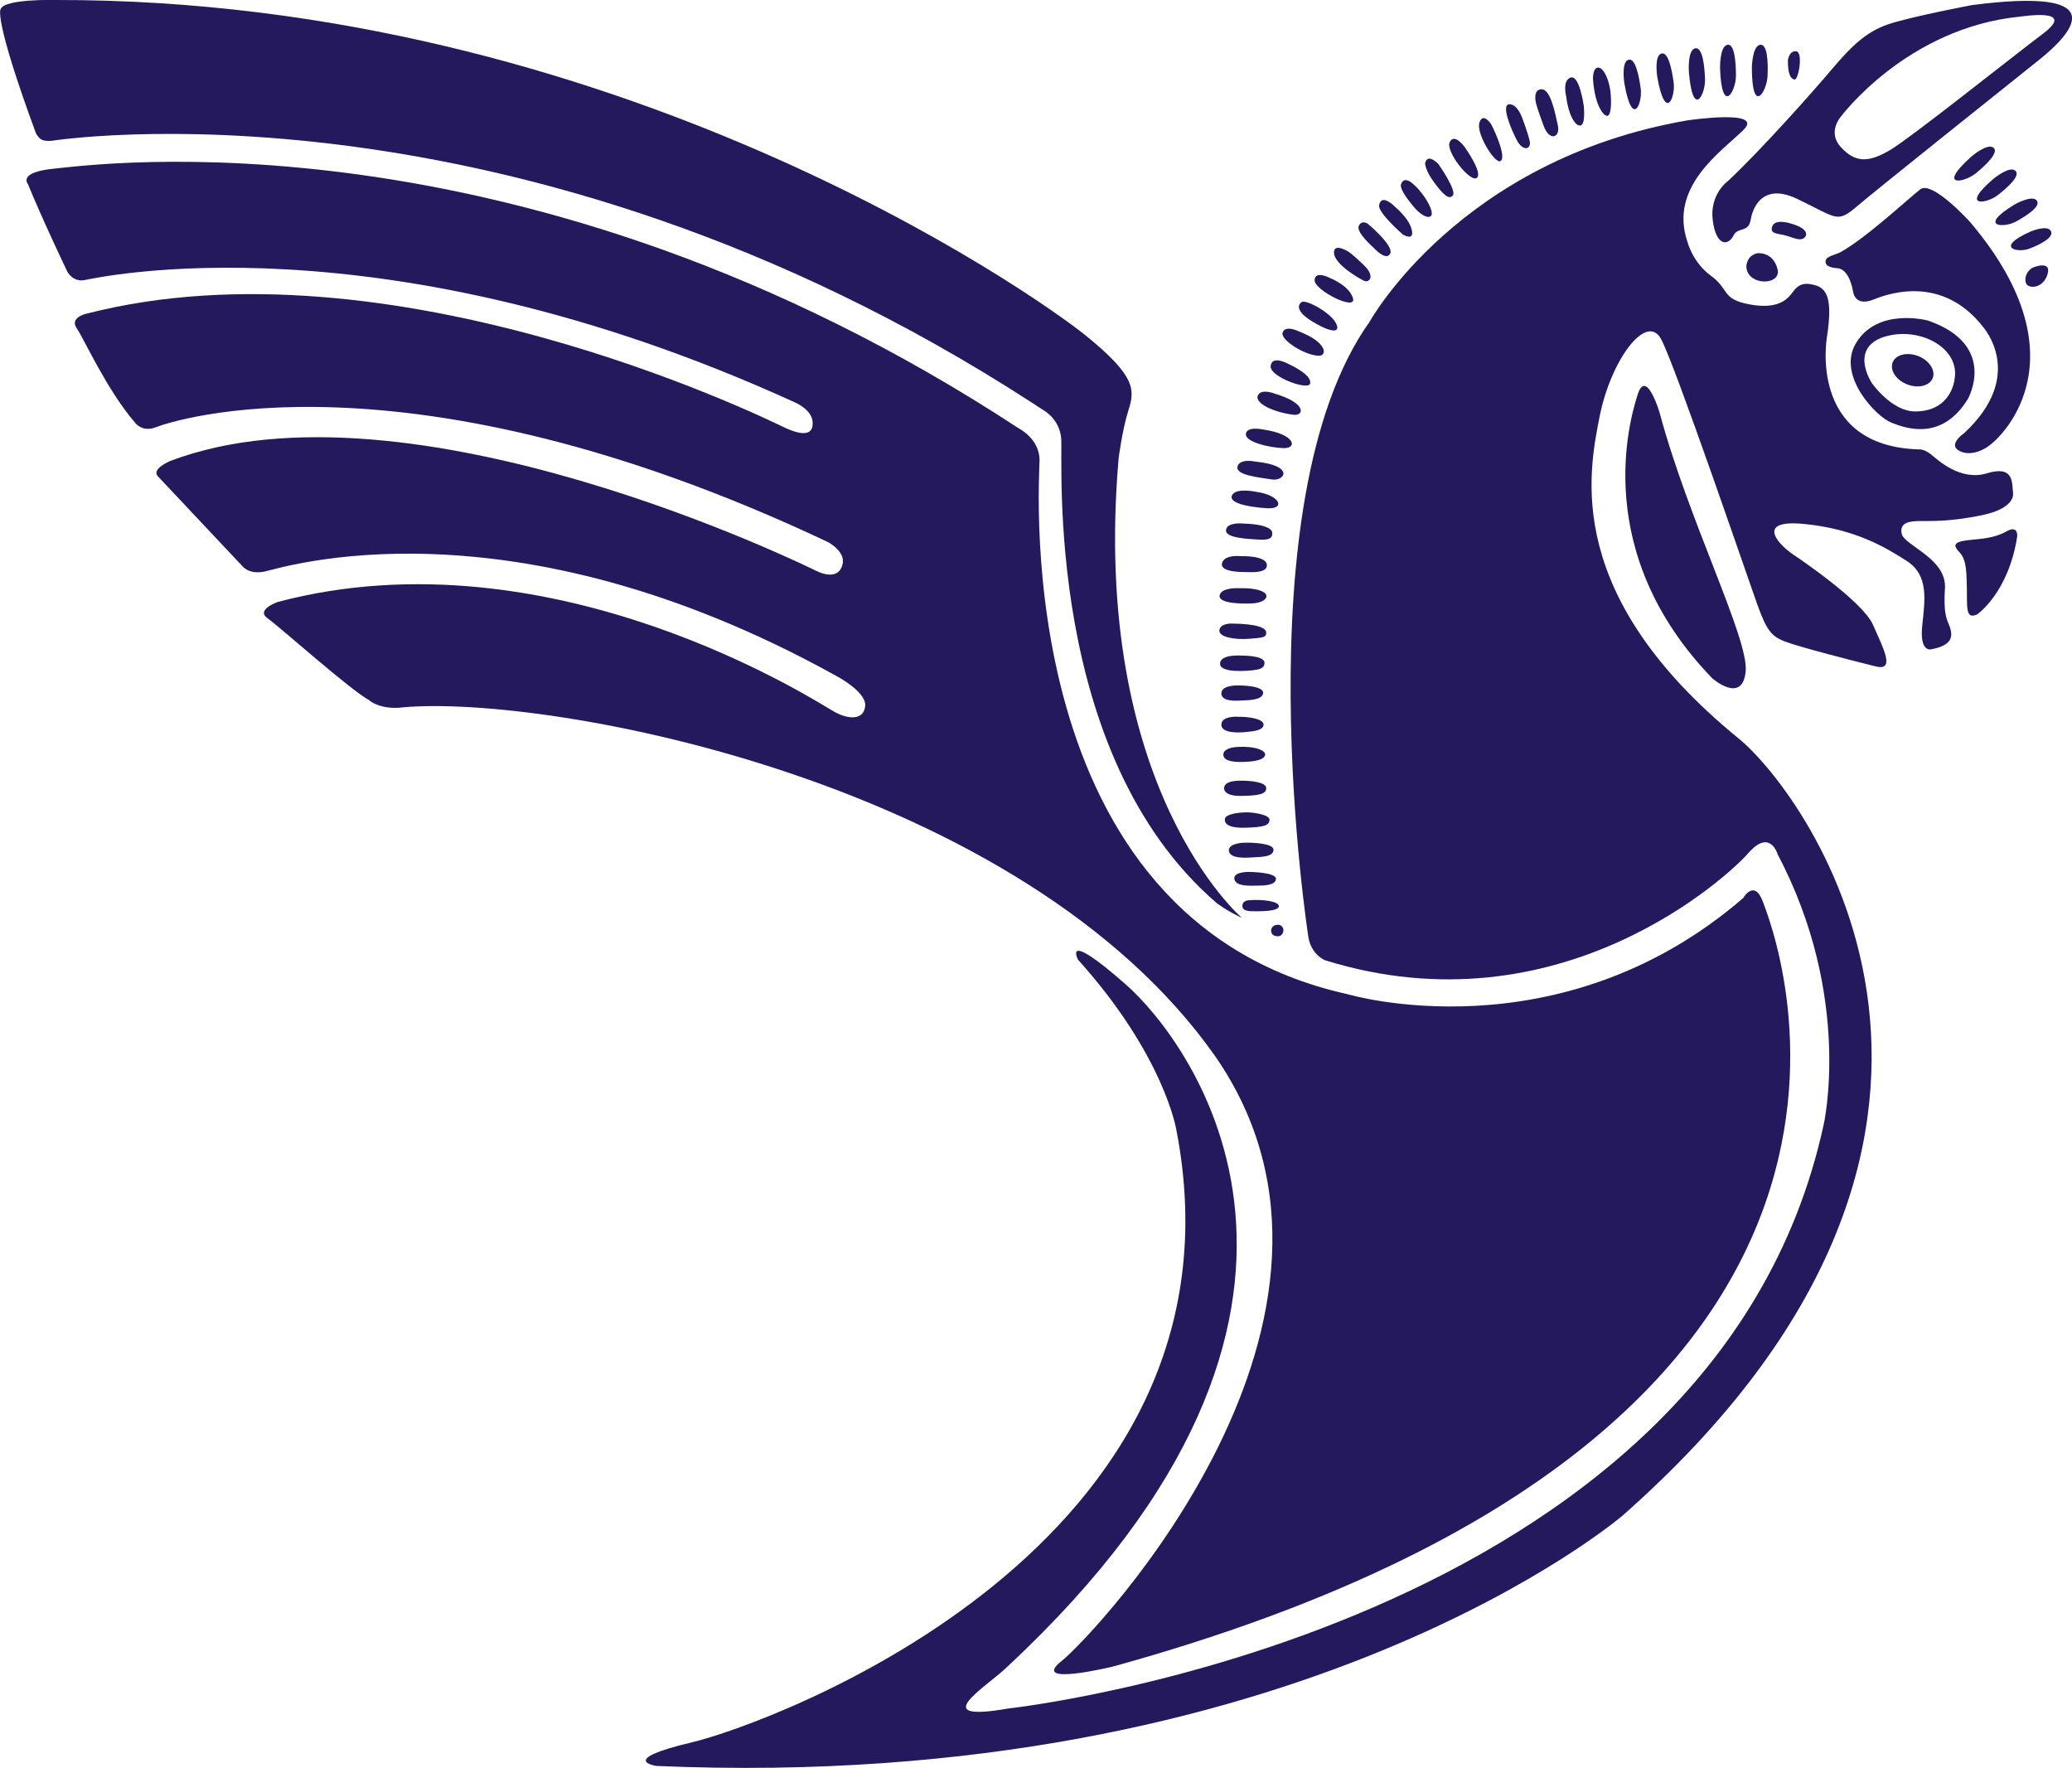 <?xml version="1.0" encoding="utf-8"?>
<!-- Generator: Adobe Illustrator 25.4.1, SVG Export Plug-In . SVG Version: 6.00 Build 0)  -->
<svg version="1.1" id="Layer_1" xmlns="http://www.w3.org/2000/svg" xmlns:xlink="http://www.w3.org/1999/xlink" x="0px" y="0px"
	 viewBox="0 0 93.78 80" style="enable-background:new 0 0 93.78 80;" xml:space="preserve">
<style type="text/css">
	.o8830913{fill-rule:evenodd;clip-rule:evenodd;fill:#24195D;}
</style>
<g>
	<path class="o8830913" d="M80.22,10.23c0,0,0.08-0.34,0.85-0.11c0.77,0.22,0.76,0.53,0.57,0.66c-0.19,0.13-0.46-0.02-0.78-0.11
		C80.53,10.56,80.06,10.62,80.22,10.23"/>
	<path class="o8830913" d="M79.54,11.46c0,0,0.7-0.09,0.91,0.71c0.21,0.77-1.4,0.79-1.41-0.13C79.05,12.05,79.04,11.57,79.54,11.46"/>
	<path class="o8830913" d="M89.25,0.23c0,0-2.79,0.53-3.79,0.87c-1,0.34-1.66,0.99-2.52,2c-0.86,1.02-3.23,3.69-4.73,5.09
		c0,0-0.84,0.59-0.69,1.78c0.15,1.18,0.7,1.18,0.95,0.67c0.15-0.3,0.52-0.18,0.69-0.46c0.05-0.08,0.09-0.29,0.09-0.29
		s0.25-1.77,2.09-0.89c1.84,0.88,1.79,1.12,2.73,0.32c0.94-0.8,6.17-4.97,8.17-6.57C94,1.35,95.52-0.58,89.25,0.23 M92.46,1.53
		c-1.6,1.21-5.92,4.66-6.88,5.24c-0.97,0.58-1.59,0.63-2.27-0.12c-0.61-0.67,0-1.36,0-1.36s2.99-4.04,8.14-4.54
		C91.44,0.76,94.07,0.32,92.46,1.53"/>
	<path class="o8830913" d="M90.2,20.03c0,0,4.41-3.57-1.04-9.99c0,0-1.71-1.89-2.25-1.47c-0.54,0.42-2.48,2.23-3.64,2.86
		c-0.14,0.07-0.56,0.17-0.62,0.31c-0.06,0.14-0.05,0.36,0.51,0.4c0.56,0.03,0.71,1.05,0.71,1.05s0.07,0.72,0.94,0.36
		c0.87-0.35,3.14-1.01,4.91,1.2c0.07,0.09,2,2.24-0.83,4.86c0,0-0.76,0.52-0.2,0.8C89.24,20.69,89.91,20.31,90.2,20.03"/>
	<path class="o8830913" d="M76.36,5.45c0,0,3.53-0.53,2.55,0.43c-0.98,0.97-3.4,2.56-2.53,5.08c0,0,0.23,0.92,1.07,1.53
		c0.84,0.61,0.44,1.05,1.76,1.29c1.49,0.27,1.8-0.42,2-0.65s0.41-0.37,0.92-0.23c0.51,0.14,0.84,0.53,0.56,2.34
		c0,0-0.9,4.98,4.21,5.1c0,0,0.17-0.02,0.48,0.21c0.3,0.24,1.33,1.24,2.55,0.87c1.22-0.37,1.13,0.41,1.18,0.87
		c0,0,0.18,0.69-1.38,1.02c-1.56,0.33-2.49,0.26-2.86,0.27c-0.37,0.01-0.91,0.03-0.8,0.57c0.11,0.54,2.05,1.12,1.96,2.48
		c-0.09,1.37,0.17,1.51,0.25,1.84c0.08,0.33,0.1,0.74-0.9,0.92c0,0-0.5,0.11-0.38-1.06c0.12-1.16,0.31-2.28-0.68-2.93
		c-0.97-0.63-2.38-1.47-4.69-1.69c-2.21-0.21-1.17,0.95-0.33,1.48c0,0,3,2.01,3.47,3.08c0.47,1.07,1.03,2.11,0.13,1.89
		c-0.9-0.22-3.51-0.89-4.12-1.13c-0.61-0.24-0.82-0.49-1.26-1.72c-0.44-1.23-3.67-10.69-4.33-11.95c-0.66-1.25-2.28,0.92-2.79,3.49
		c-0.52,2.61-1.62,8.12,6.29,14.57c3.13,2.56,14.31,17.92-5.24,35.16c0,0-14.64,12.6-43.74,11.34c0,0-1.81-0.26,1.61-1.07
		c3.42-0.81,25.6-8.8,21.92-27.73c0,0-0.55-3.36-4.45-7.69c0,0-0.74-1.43,2.16,1.12c2.9,2.54,12.12,14.63-5.38,30.9
		c-0.91,0.89-3.7,2.53,0.07,1.87c0,0,31.91-3.47,36.9-26.42c0,0,1.33-5.77-2.08-12.23c0,0-0.34-1.2-1.33-0.06
		c-0.81,0.94-8.48,8.16-19.15,4.85c0,0-0.62-0.23-0.76-1.04c0,0-3.07-19.67,2.77-27.86C61.99,14.56,66.03,7.24,76.36,5.45"/>
	<path class="o8830913" d="M75.11,18.66c0,0-0.6-2.02-0.99-0.8c-0.39,1.22-2.09,7.18,3.38,12.84c0,0,1.36,1.19,1.51-0.31
		C79.16,28.91,76.43,23.58,75.11,18.66"/>
	<path class="o8830913" d="M87.48,17.1c-0.13,0.36-0.65,0.49-1.15,0.3c-0.5-0.19-0.8-0.63-0.67-0.99c0.13-0.36,0.65-0.49,1.15-0.3
		C87.31,16.3,87.61,16.75,87.48,17.1"/>
	<path class="o8830913" d="M87.27,14.51c0,0-2.3-0.63-3.28,1.04c-0.85,1.45,0.92,3.31,1.62,3.58c0.61,0.24,2.27,0.87,3.46-1.08
		C89.07,18.05,90.45,15.62,87.27,14.51 M88.46,17.19c0,0-0.14,1.43-1.78,1.43c-1.06,0-1.95-1.27-1.95-1.27s-1.06-1.57,0.53-2.1
		C86.85,14.74,88.75,15.74,88.46,17.19"/>
	<path class="o8830913" d="M89.48,27.81c0,0,1.42-0.96,1.82-3.53c0,0,0.06-0.54-0.49-0.23c-0.55,0.31-1.12,0.33-1.68,0.39
		c-0.56,0.06-0.8,0.17-0.49,0.5c0.32,0.33,0.36,0.66,0.38,1.61C89.04,27.49,88.95,28.04,89.48,27.81"/>
	<path class="o8830913" d="M56.21,41.54c0,0-6.87-5.86-5.58-20.8c0,0,0.16-1.27,0.44-2.16c0.28-0.9,0.41-1.51-1.96-3.42
		C46.74,13.26,27.8-0.05,2.5,0c0,0-2.3-0.06-2.47,0.41c0,0-0.36,0.31,1.6,5.63c0.16,0.25,0.24,0.37,0.73,0.33
		c0,0,20.92-3.33,44.34,11.85l0.52,0.34c0,0,0.73,0.38,0.81,1.28c0.09,0.91-0.82,14.28,7.05,21.04
		C55.09,40.88,55.48,41.2,56.21,41.54"/>
	<path class="o8830913" d="M18.25,32.01c6.63-0.58,27.98,3.33,36.75,15.79c8.17,11.79-5.47,26.19-6.95,27.37
		c-1.48,1.18,2.33,0.25,2.33,0.25c39.12-10.8,29.79-33.56,29.41-34.61c-0.39-1.05-0.89-0.17-0.89-0.17
		c-8.36,7.21-17.92,4.35-17.92,4.35C45.66,41.6,47.04,21.83,47.05,20.84c0.01-0.99-0.95-1.46-0.95-1.46
		C23.71,4.7,4.15,7.47,2.47,7.63C0.79,7.79,1.26,8.32,1.26,8.32c0.65,1.6,1.79,3.98,1.79,3.98s0.24,0.46,0.75,0.38
		c0.51-0.09,13.4-3.05,32.22,5.55c0,0,0.73,0.32,0.76,0.87c0.04,0.56-0.39,0.67-1.31,0.23C34.55,18.89,17.7,10.64,3.9,14.2
		c0,0-0.76,0.17-0.43,0.65c0.33,0.48,1.37,2.81,2.66,4.3c0,0,0.32,0.43,0.94,0.18c0.62-0.25,11.23-3.85,30.4,5.2
		c0,0,0.83,0.43,0.66,1.03c-0.18,0.65-0.84,0.45-1.22,0.26c-0.38-0.19-18.41-9.04-29.2-4.96c0,0-0.88,0.36-0.56,0.7
		c0.32,0.34,3.82,4.06,3.82,4.06s0.28,0.39,0.99,0.25c0.71-0.14,10.99-3.55,25.91,4.73c0,0,1.33,0.7,1.29,1.33
		c-0.04,0.63-0.69,0.68-1.42,0.27c-0.73-0.41-12.73-8.24-25.16-4.96c0,0-1.02,0.35-0.47,0.74c0.55,0.39,3.78,3.28,4.62,3.72
		C16.73,31.73,17.28,32.14,18.25,32.01"/>
	<path class="o8830913" d="M58.09,42.09c0,0-0.02-0.29-0.33-0.23c-0.31,0.06-0.29,0.45-0.03,0.5C58.09,42.44,58.09,42.09,58.09,42.09"/>
	<path class="o8830913" d="M56.55,40.74c0,0-0.31-0.01-0.32,0.25c-0.01,0.26,0.37,0.25,0.55,0.25c0.17,0,1.05,0.02,1.1-0.21
		C57.93,40.8,57.18,40.69,56.55,40.74"/>
	<path class="o8830913" d="M56.54,39.46c0,0-0.74-0.02-0.67,0.33c0.07,0.35,0.78,0.29,1.03,0.29c0.25,0,0.85,0,0.85-0.31
		C57.75,39.47,56.54,39.46,56.54,39.46"/>
	<path class="o8830913" d="M56.27,38.14c0,0-0.69,0.02-0.65,0.37c0.05,0.35,0.73,0.32,1.1,0.29c0.37-0.02,0.92-0.02,0.92-0.34
		C57.65,38.16,56.64,38.12,56.27,38.14"/>
	<path class="o8830913" d="M55.44,37.1c0,0-0.09,0.38,0.88,0.36c0.97-0.02,1.13-0.13,1.14-0.36c0.01-0.23-0.79-0.37-1.22-0.33
		C55.82,36.8,55.42,36.89,55.44,37.1"/>
	<path class="o8830913" d="M55.4,35.66c0,0-0.05,0.37,0.76,0.36c0.81-0.01,1.16-0.08,1.15-0.36c-0.01-0.28-0.78-0.33-1.12-0.33
		C55.85,35.33,55.43,35.37,55.4,35.66"/>
	<path class="o8830913" d="M55.37,34.16c0,0-0.07-0.33,0.71-0.36c0.78-0.03,1.18,0.17,1.18,0.34c0,0.17-0.23,0.31-0.91,0.34
		C55.67,34.51,55.38,34.39,55.37,34.16"/>
	<path class="o8830913" d="M56.07,32.44c0,0-0.79-0.07-0.79,0.36c0,0.4,0.82,0.36,1.1,0.33c0.29-0.03,0.81-0.06,0.81-0.34
		C57.18,32.49,56.32,32.43,56.07,32.44"/>
	<path class="o8830913" d="M56.09,31.02c0,0-0.8-0.04-0.81,0.35c-0.01,0.39,0.66,0.35,0.93,0.33c0.27-0.01,0.93-0.01,0.96-0.33
		C57.21,31.02,56.09,31.02,56.09,31.02"/>
	<path class="o8830913" d="M56.21,29.67c0,0-0.96-0.08-0.99,0.35c-0.03,0.46,1.26,0.34,1.51,0.31c0.25-0.03,0.53-0.08,0.5-0.36
		C57.19,29.66,56.21,29.67,56.21,29.67"/>
	<path class="o8830913" d="M55.72,28.22c0,0-0.49-0.01-0.53,0.3c-0.04,0.31,0.69,0.44,1.33,0.39c0.65-0.05,0.8-0.06,0.79-0.29
		C57.3,28.42,56.92,28.23,55.72,28.22"/>
	<path class="o8830913" d="M56.1,26.62c0,0-0.77-0.05-0.89,0.29c-0.12,0.33,0.61,0.43,1.45,0.4C57.55,27.27,57.7,26.59,56.1,26.62"/>
	<path class="o8830913" d="M56.17,25.17c0,0-0.76-0.09-0.86,0.32c-0.1,0.41,0.9,0.4,1.1,0.4c0.19,0,0.97,0.07,0.93-0.34
		C57.28,25.13,56.17,25.17,56.17,25.17"/>
	<path class="o8830913" d="M56.21,23.69c0,0-0.68-0.06-0.72,0.3c-0.04,0.36,0.99,0.4,1.48,0.43c0.49,0.03,0.64-0.07,0.61-0.32
		C57.57,23.95,57.31,23.72,56.21,23.69"/>
	<path class="o8830913" d="M56.86,22.26c0,0-0.89-0.2-1.09,0.14c-0.2,0.35,0.66,0.54,1.55,0.6C58.22,23.06,57.93,22.4,56.86,22.26"/>
	<path class="o8830913" d="M56.82,20.89c0,0-0.72-0.16-0.81,0.23c-0.09,0.39,1,0.49,1.57,0.58C58.15,21.78,58.61,21.07,56.82,20.89"/>
	<path class="o8830913" d="M57.18,19.44c0,0-0.75-0.17-0.79,0.2c-0.04,0.37,1.1,0.63,1.72,0.64C58.73,20.29,58.63,19.65,57.18,19.44"/>
	<path class="o8830913" d="M57.71,17.82c0,0-0.63-0.26-0.78,0.08c-0.15,0.34,0.69,0.76,1.62,0.87C59.02,18.83,59.16,18.25,57.71,17.82"/>
	<path class="o8830913" d="M58.23,16.43c0,0-0.67-0.35-0.72,0.14c-0.05,0.48,1.73,1.13,1.79,0.78C59.36,17.01,58.69,16.64,58.23,16.43"/>
	<path class="o8830913" d="M58.77,14.99c0,0-0.61-0.3-0.72,0.07c-0.1,0.32,1.01,1.03,1.64,1.04C60.08,16.1,60.08,15.49,58.77,14.99"/>
	<path class="o8830913" d="M58.88,13.7c0,0-0.42,0.29,0.55,0.87c0.97,0.58,1.29,0.45,0.99-0.02C60.14,14.1,59.01,13.48,58.88,13.7"/>
	<path class="o8830913" d="M60.19,12.58c0,0-0.67-0.36-0.69,0.1c-0.01,0.46,1.89,1.41,1.74,0.83C61.08,12.92,60.19,12.58,60.19,12.58"/>
	<path class="o8830913" d="M61.03,11.39c0,0-0.7-0.44-0.65,0.08s1.19,1.17,1.39,1.25c0.2,0.07,0.5-0.22-0.07-0.75
		C61.2,11.49,61.03,11.39,61.03,11.39"/>
	<path class="o8830913" d="M61.91,10.13c0,0-0.27-0.2-0.41,0.09c-0.14,0.29,0.67,0.99,0.67,0.99s0.56,0.63,0.75,0.27
		C63.11,11.13,61.91,10.13,61.91,10.13"/>
	<path class="o8830913" d="M63.15,9.37c0,0-0.61-0.65-0.73-0.09c-0.07,0.34,1.07,1.33,1.07,1.33s0.53,0.33,0.41-0.2
		C63.78,9.88,63.15,9.37,63.15,9.37"/>
	<path class="o8830913" d="M63.4,8.39c0,0,0.08-0.53,0.62-0.01c0.54,0.51,0.9,1.24,0.75,1.39c-0.15,0.15-0.52-0.07-0.84-0.48
		C63.59,8.88,63.41,8.58,63.4,8.39"/>
	<path class="o8830913" d="M65.1,7.42c0,0-0.49-0.52-0.6-0.03c0,0,0.01,0.33,0.4,0.85c0.38,0.52,0.68,0.84,0.86,0.6
		C65.93,8.6,65.1,7.42,65.1,7.42"/>
	<path class="o8830913" d="M66.31,6.68c0,0-0.47-0.68-0.69-0.26c-0.22,0.42,0.93,1.86,1.22,1.63C67.13,7.83,66.31,6.68,66.31,6.68"/>
	<path class="o8830913" d="M67.49,5.62c0,0-0.37-0.57-0.53-0.07c-0.16,0.5,0.71,1.88,0.95,1.74C68.18,7.15,67.73,6.08,67.49,5.62"/>
	<path class="o8830913" d="M68.88,5.29c0,0-0.22-0.6-0.58-0.57c-0.36,0.03,0.08,1.1,0.35,1.62s0.65,0.43,0.59,0.07
		C69.17,6.05,68.88,5.29,68.88,5.29"/>
	<path class="o8830913" d="M69.53,4.71c0,0-0.19-0.66,0.24-0.67c0.42-0.01,0.62,1.11,0.74,1.64c0.12,0.54-0.38,0.75-0.65,0
		C69.59,4.94,69.53,4.71,69.53,4.71"/>
	<path class="o8830913" d="M70.89,4.38c0,0-0.2-0.74,0.2-0.87c0.4-0.13,0.59,1.27,0.59,1.27s0.1,0.86-0.15,0.9
		C71.29,5.72,70.98,5.17,70.89,4.38"/>
	<path class="o8830913" d="M72.1,3.58c0,0-0.02-0.53,0.24-0.52c0.26,0.01,0.49,0.58,0.55,1.08c0.05,0.5,0.04,1.05-0.13,1.1
		C72.59,5.28,72.18,4.78,72.1,3.58"/>
	<path class="o8830913" d="M73.52,3.77c0,0-0.15-0.94,0.17-1.06c0.32-0.13,0.49,0.71,0.57,1.3C74.35,4.67,73.88,5.84,73.52,3.77"/>
	<path class="o8830913" d="M75.01,3.49c0,0-0.15-0.94,0.17-1.06c0.32-0.13,0.49,0.71,0.57,1.3C75.84,4.39,75.38,5.56,75.01,3.49"/>
	<path class="o8830913" d="M76.44,3.26c0,0-0.07-0.97,0.27-1.07c0.34-0.1,0.44,0.77,0.46,1.38C77.2,4.26,76.62,5.42,76.44,3.26"/>
	<path class="o8830913" d="M77.85,3.09c0,0-0.02-0.97,0.32-1.06c0.34-0.09,0.4,0.79,0.4,1.4C78.57,4.13,77.93,5.26,77.85,3.09"/>
	<path class="o8830913" d="M79.29,3.08c0,0,0.01-0.97,0.36-1.05c0.35-0.08,0.38,0.8,0.35,1.41C79.97,4.14,79.3,5.25,79.29,3.08"/>
	<path class="o8830913" d="M80.92,2.74c0,0,0.04-0.44,0.37-0.42c0.34,0.02,0.11,1.32-0.07,1.28C81.03,3.56,80.92,3.33,80.92,2.74"/>
	<path class="o8830913" d="M89.22,7.09c0,0,0.72-0.62,1-0.41c0.28,0.21-0.35,0.8-0.8,1.17C88.89,8.27,87.65,8.5,89.22,7.09"/>
	<path class="o8830913" d="M90.24,8.08c0,0,0.71-0.58,0.97-0.36c0.27,0.22-0.35,0.77-0.8,1.12C89.9,9.23,88.69,9.4,90.24,8.08"/>
	<path class="o8830913" d="M91.19,9.25c0,0,0.77-0.44,0.99-0.18c0.22,0.26-0.45,0.69-0.94,0.96C90.68,10.33,89.5,10.27,91.19,9.25"/>
	<path class="o8830913" d="M91.9,10.48c0,0,0.75-0.32,0.92-0.03c0.17,0.29-0.49,0.62-0.96,0.8C91.32,11.46,90.25,11.22,91.9,10.48"/>
	<path class="o8830913" d="M92.06,12.09c0,0,0.81-0.32,0.61,0.33c-0.2,0.65-0.87,0.66-0.97,0.4C91.6,12.56,91.76,12.2,92.06,12.09"/>
</g>
</svg>

